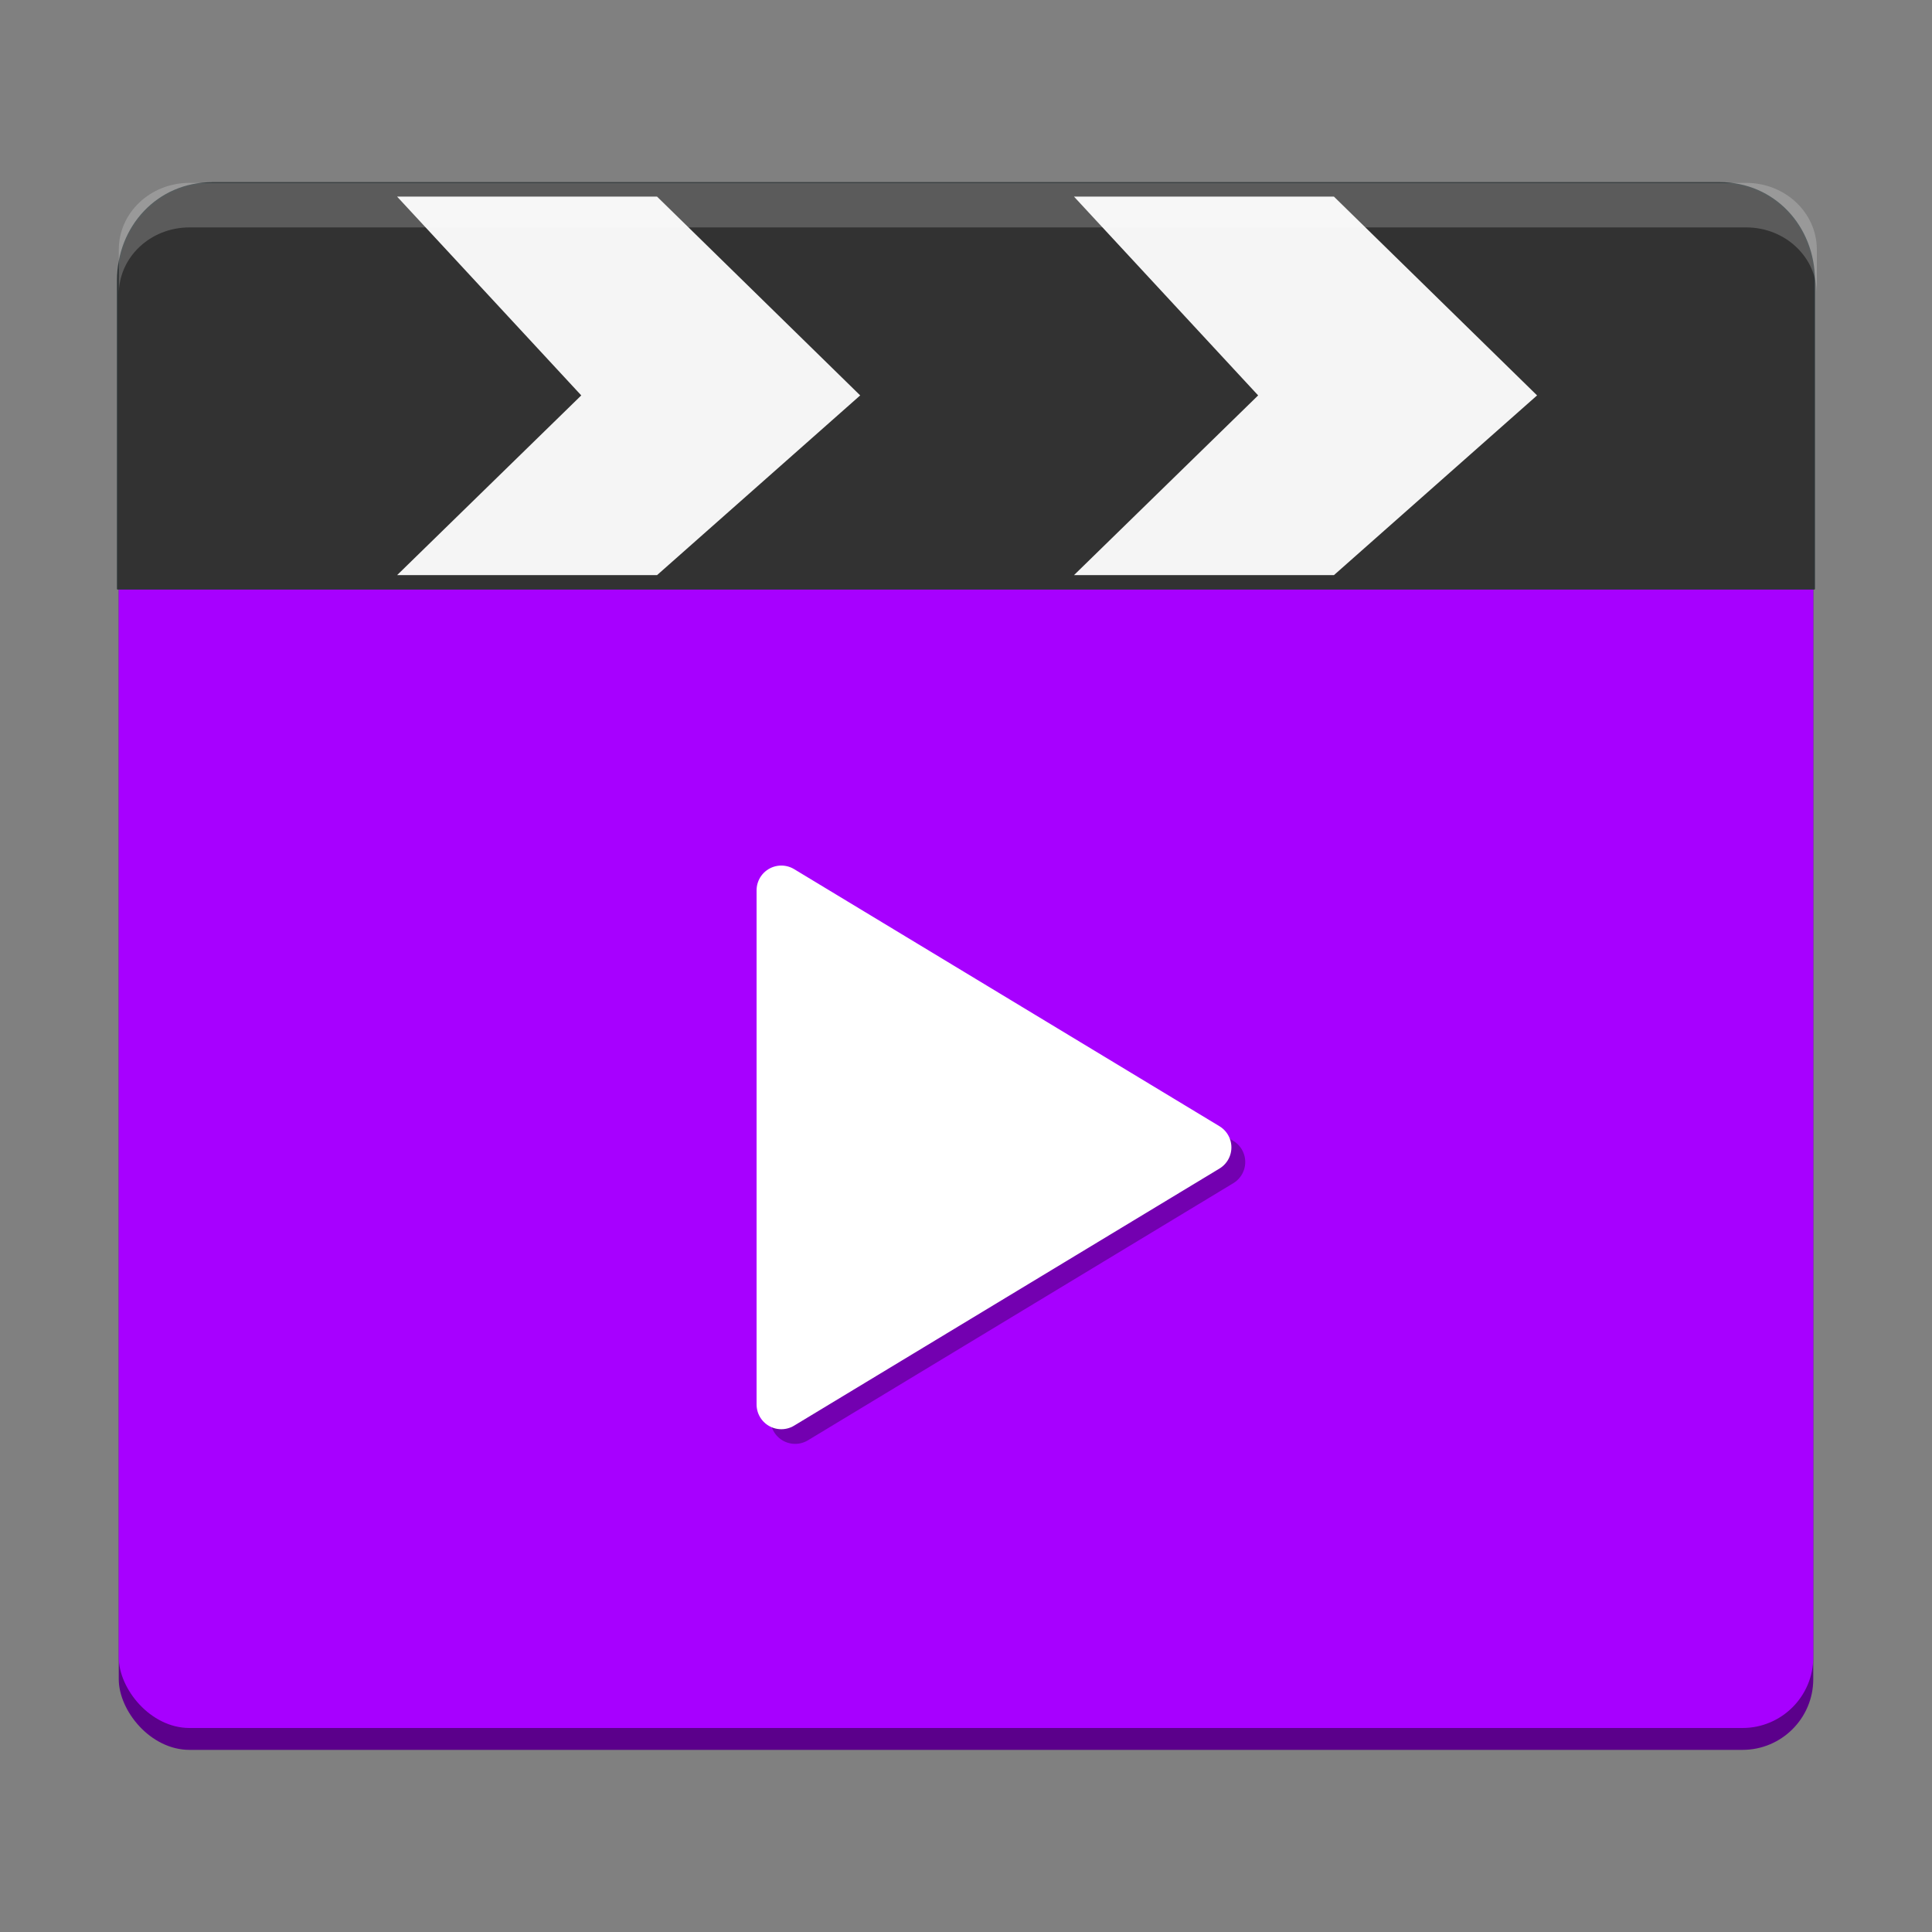 <?xml version="1.0" encoding="UTF-8" standalone="no"?>
<svg
   xmlns:dc="http://purl.org/dc/elements/1.1/"
   xmlns:cc="http://creativecommons.org/ns#"
   xmlns:rdf="http://www.w3.org/1999/02/22-rdf-syntax-ns#"
   xmlns:svg="http://www.w3.org/2000/svg"
   xmlns="http://www.w3.org/2000/svg"
   xmlns:sodipodi="http://sodipodi.sourceforge.net/DTD/sodipodi-0.dtd"
   xmlns:inkscape="http://www.inkscape.org/namespaces/inkscape"
   height="512"
   width="512"
   version="1.1"
   id="svg26"
   sodipodi:docname="video-player.svg"
   inkscape:version="0.92.2 2405546, 2018-03-11">
  <rect width="100%" height="100%" fill="#808080" stroke="none"/>
  <defs
     id="defs30" />
  <sodipodi:namedview
     pagecolor="#ffffff"
     bordercolor="#666666"
     borderopacity="1"
     objecttolerance="10"
     gridtolerance="10"
     guidetolerance="10"
     inkscape:pageopacity="0"
     inkscape:pageshadow="2"
     inkscape:window-width="1366"
     inkscape:window-height="690"
     id="namedview28"
     showgrid="false"
     inkscape:zoom="1.3131993"
     inkscape:cx="253.45454"
     inkscape:cy="479.39465"
     inkscape:window-x="0"
     inkscape:window-y="0"
     inkscape:window-maximized="1"
     inkscape:current-layer="svg26" />
  <linearGradient
     id="a"
     gradientUnits="userSpaceOnUse"
     x1="22.134"
     x2="22.597"
     y1="44.121"
     y2="4.179">
    <stop
       offset="0"
       stop-color="#0cf"
       id="stop2" />
    <stop
       offset="1"
       stop-color="#80e5ff"
       id="stop4" />
  </linearGradient>
  <linearGradient
     id="b"
     gradientTransform="matrix(0.133,0,0,0.133,-1.879,-222.456)"
     gradientUnits="userSpaceOnUse"
     x1="72.85"
     x2="72.285"
     y1="491.145"
     y2="462.676">
    <stop
       offset="0"
       stop-color="#2e3436"
       id="stop7" />
    <stop
       offset="1"
       stop-color="#555753"
       id="stop9" />
  </linearGradient>
  <rect
     height="398.417"
     ry="18.749"
     width="449.063"
     x="31.47"
     y="65.317"
     id="rect12"
     style="fill:#5b008b;fill-opacity:1;stroke-width:3.73" />
  <rect
     height="398.417"
     ry="18.749"
     width="449.063"
     x="31.47"
     y="59.517"
     id="rect14"
     style="fill:#a700ff;fill-opacity:1;stroke-width:3.73" />
  <path
     style="fill:none;fill-opacity:1;fill-rule:evenodd;stroke:#000000;stroke-width:13.115;stroke-linecap:round;stroke-linejoin:round;stroke-miterlimit:4;stroke-dasharray:none;stroke-opacity:0.31;paint-order:stroke fill markers"
     id="path22-2"
     d="M 323.445,307.947 210.721,376.083 V 239.812 Z"
     inkscape:connector-curvature="0" />
  <g
     style="fill-rule:evenodd"
     id="g24"
     transform="matrix(10.227,0,0,10.227,10.545,10.545)">
    <path
       inkscape:connector-curvature="0"
       d="M 4.467,3.708 H 43.533 c 1.406,0 2.447,1.13 2.447,2.533 l 1.75e-4,5.453 v 2.533 H 2.019 V 11.695 l 2.9e-5,-5.453 c 8e-6,-1.404 1.041,-2.533 2.448,-2.533 z"
       id="path16"
       style="fill:#323232;fill-opacity:1;stroke:url(#b);stroke-width:0.039;stroke-linecap:round;stroke-linejoin:round" />
    <path
       style="fill:#ffffff;fill-opacity:0.948"
       inkscape:connector-curvature="0"
       d="m 26.799,13.872 h 6.736 l 5.264,-4.657 -5.264,-5.151 h -6.736 l 4.772,5.151 z"
       id="path18" />
    <path
       style="fill:#ffffff;fill-opacity:0.948"
       inkscape:connector-curvature="0"
       d="m 9.259,13.872 h 6.736 l 5.264,-4.657 -5.264,-5.151 H 9.259 l 4.772,5.151 z"
       id="path20" />
    <path
       inkscape:connector-curvature="0"
       d="M 30.237,28.701 19.215,35.363 V 22.039 Z"
       id="path22"
       style="fill:#ffffff;fill-opacity:1;stroke:#ffffff;stroke-width:1.282;stroke-linecap:round;stroke-linejoin:round;stroke-opacity:1" />
  </g>
  <path
     id="path20-7"
     d="m 50.232,48.464 c -10.388,0 -18.75,7.894 -18.75,17.7 v 11.8 c 0,-9.806 8.362,-17.7 18.75,-17.7 H 462.732 c 10.388,0 18.75,7.894 18.75,17.7 V 66.165 c 0,-9.806 -8.363,-17.7 -18.75,-17.7 z"
     style="opacity:0.2;fill:#ffffff;fill-opacity:1;stroke-width:12.145"
     inkscape:connector-curvature="0" />
</svg>
